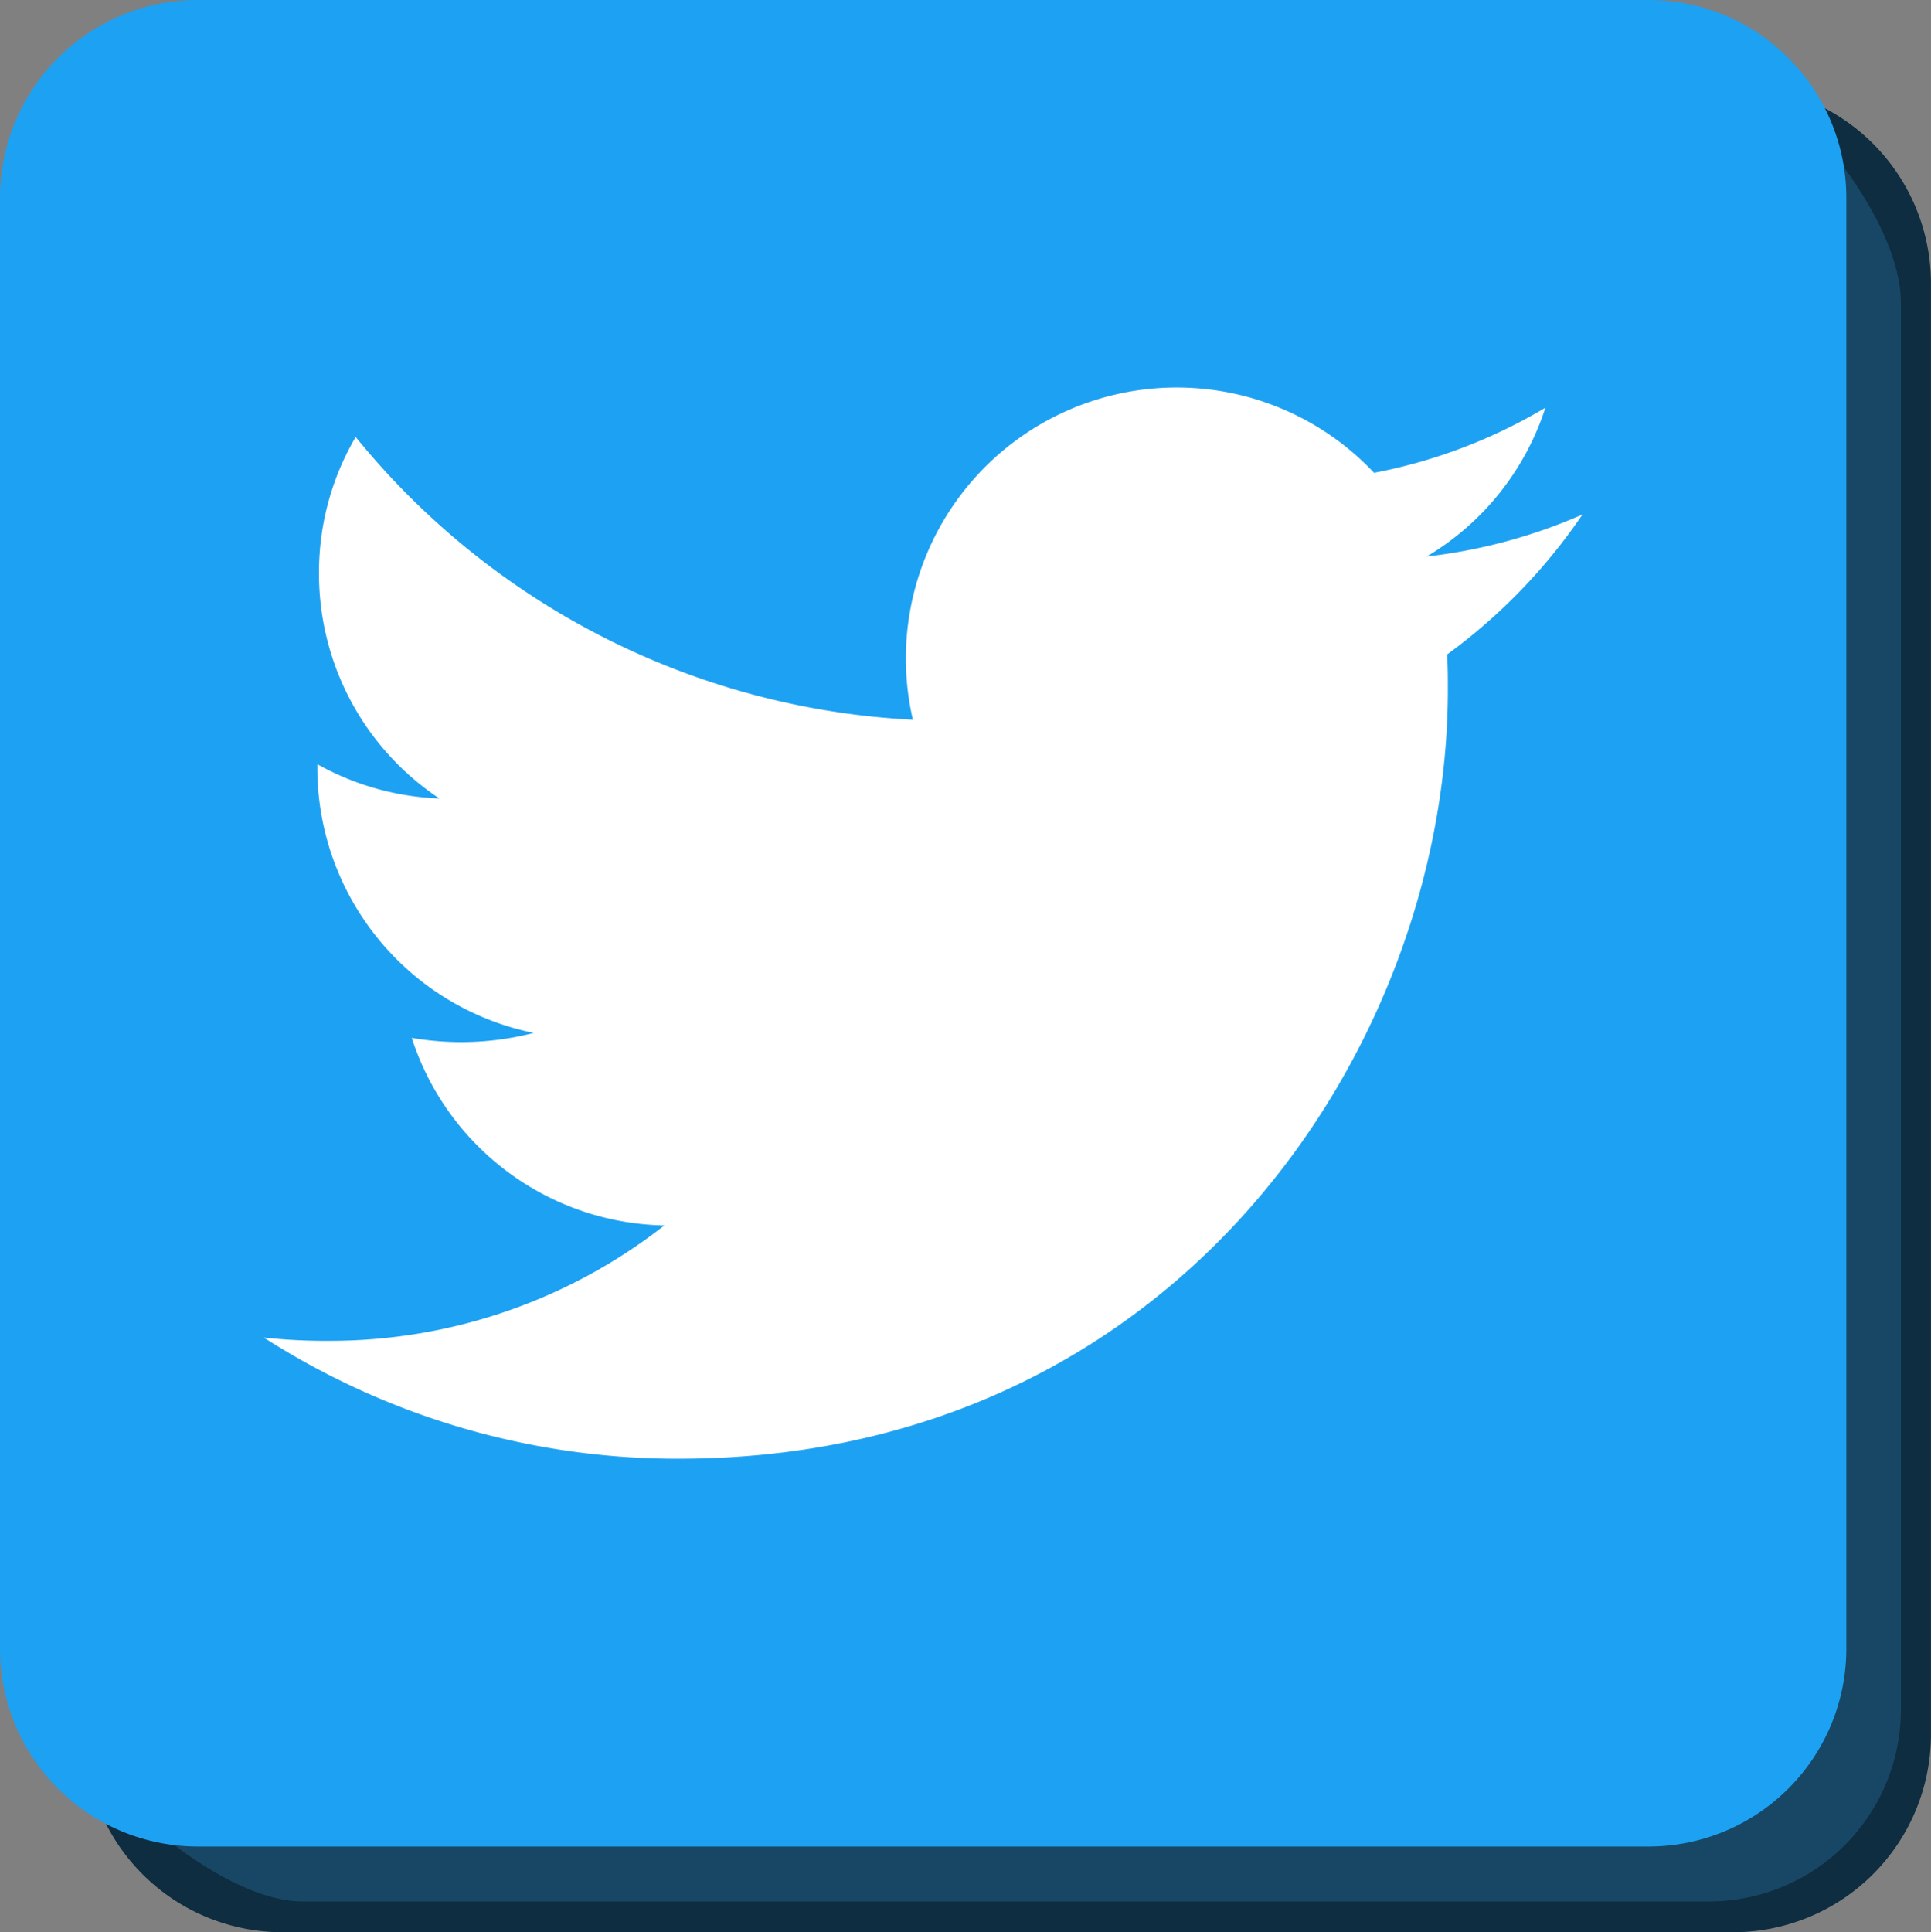 <svg xmlns="http://www.w3.org/2000/svg" width="67.619" height="67.656" viewBox="0 0 67.619 67.656">
  <rect x="0" y="0" width="67.619" height="67.656" fill="#808080" stroke="none"/>
  <g id="Group_210" data-name="Group 210" transform="translate(-4 -3)">
    <path id="twitter-square" d="M57.728,32H6.927A6.929,6.929,0,0,0,0,38.927v50.8a6.929,6.929,0,0,0,6.927,6.927h50.8a6.929,6.929,0,0,0,6.927-6.927v-50.8A6.929,6.929,0,0,0,57.728,32ZM50.671,54.918c.029.4.029.823.029,1.227,0,12.513-9.525,26.93-26.93,26.93A26.806,26.806,0,0,1,9.237,78.832a19.942,19.942,0,0,0,2.28.115,18.977,18.977,0,0,0,11.748-4.041,9.478,9.478,0,0,1-8.847-6.567,10.2,10.2,0,0,0,4.272-.173,9.466,9.466,0,0,1-7.577-9.294v-.115a9.459,9.459,0,0,0,4.272,1.2,9.445,9.445,0,0,1-4.214-7.88A9.347,9.347,0,0,1,12.455,47.3a26.876,26.876,0,0,0,19.512,9.9,9.486,9.486,0,0,1,16.15-8.645,18.548,18.548,0,0,0,6-2.28,9.441,9.441,0,0,1-4.156,5.21,18.836,18.836,0,0,0,5.455-1.472A19.923,19.923,0,0,1,50.671,54.918Z" transform="translate(6.963 -26)" fill="#0e2d40"/>
    <path id="twitter-square-2" data-name="twitter-square" d="M53.085,28.653l-46.5,3.228A6.719,6.719,0,0,0-.129,38.6L-3.635,84.311c0,3.709,6.515,10.266,10.223,10.266H55.85a6.719,6.719,0,0,0,6.717-6.717V38.6C62.567,34.89,56.794,28.653,53.085,28.653ZM49.006,54.1c.028.392.028.8.028,1.19,0,12.133-9.236,26.114-26.114,26.114A25.994,25.994,0,0,1,8.828,77.294a19.338,19.338,0,0,0,2.211.112A18.4,18.4,0,0,0,22.43,73.487a9.191,9.191,0,0,1-8.579-6.368,9.892,9.892,0,0,0,4.142-.168,9.179,9.179,0,0,1-7.347-9.013v-.112a9.172,9.172,0,0,0,4.142,1.162A9.159,9.159,0,0,1,10.7,51.348a9.064,9.064,0,0,1,1.246-4.632,26.061,26.061,0,0,0,18.921,9.6,9.2,9.2,0,0,1,15.66-8.383,17.985,17.985,0,0,0,5.822-2.211,9.154,9.154,0,0,1-4.03,5.052,18.265,18.265,0,0,0,5.29-1.427A19.319,19.319,0,0,1,49.006,54.1Z" transform="translate(7.998 -25)" fill="#174764"/>
    <g id="Rectangle_153" data-name="Rectangle 153" transform="translate(9.121 9)" fill="#fff" stroke="#707070" stroke-width="1">
      <rect width="56" height="49" stroke="none"/>
      <rect x="0.5" y="0.5" width="55" height="48" fill="none"/>
    </g>
    <path id="twitter-square-3" data-name="twitter-square" d="M57.728,32H6.927A6.929,6.929,0,0,0,0,38.927v50.8a6.929,6.929,0,0,0,6.927,6.927h50.8a6.929,6.929,0,0,0,6.927-6.927v-50.8A6.929,6.929,0,0,0,57.728,32ZM50.671,54.918c.029.4.029.823.029,1.227,0,12.513-9.525,26.93-26.93,26.93A26.806,26.806,0,0,1,9.237,78.832a19.942,19.942,0,0,0,2.28.115,18.977,18.977,0,0,0,11.748-4.041,9.478,9.478,0,0,1-8.847-6.567,10.2,10.2,0,0,0,4.272-.173,9.466,9.466,0,0,1-7.577-9.294v-.115a9.459,9.459,0,0,0,4.272,1.2,9.445,9.445,0,0,1-4.214-7.88A9.347,9.347,0,0,1,12.455,47.3a26.876,26.876,0,0,0,19.512,9.9,9.486,9.486,0,0,1,16.15-8.645,18.548,18.548,0,0,0,6-2.28,9.441,9.441,0,0,1-4.156,5.21,18.836,18.836,0,0,0,5.455-1.472A19.923,19.923,0,0,1,50.671,54.918Z" transform="translate(4 -29)" fill="#1da1f2"/>
  </g>
</svg>
